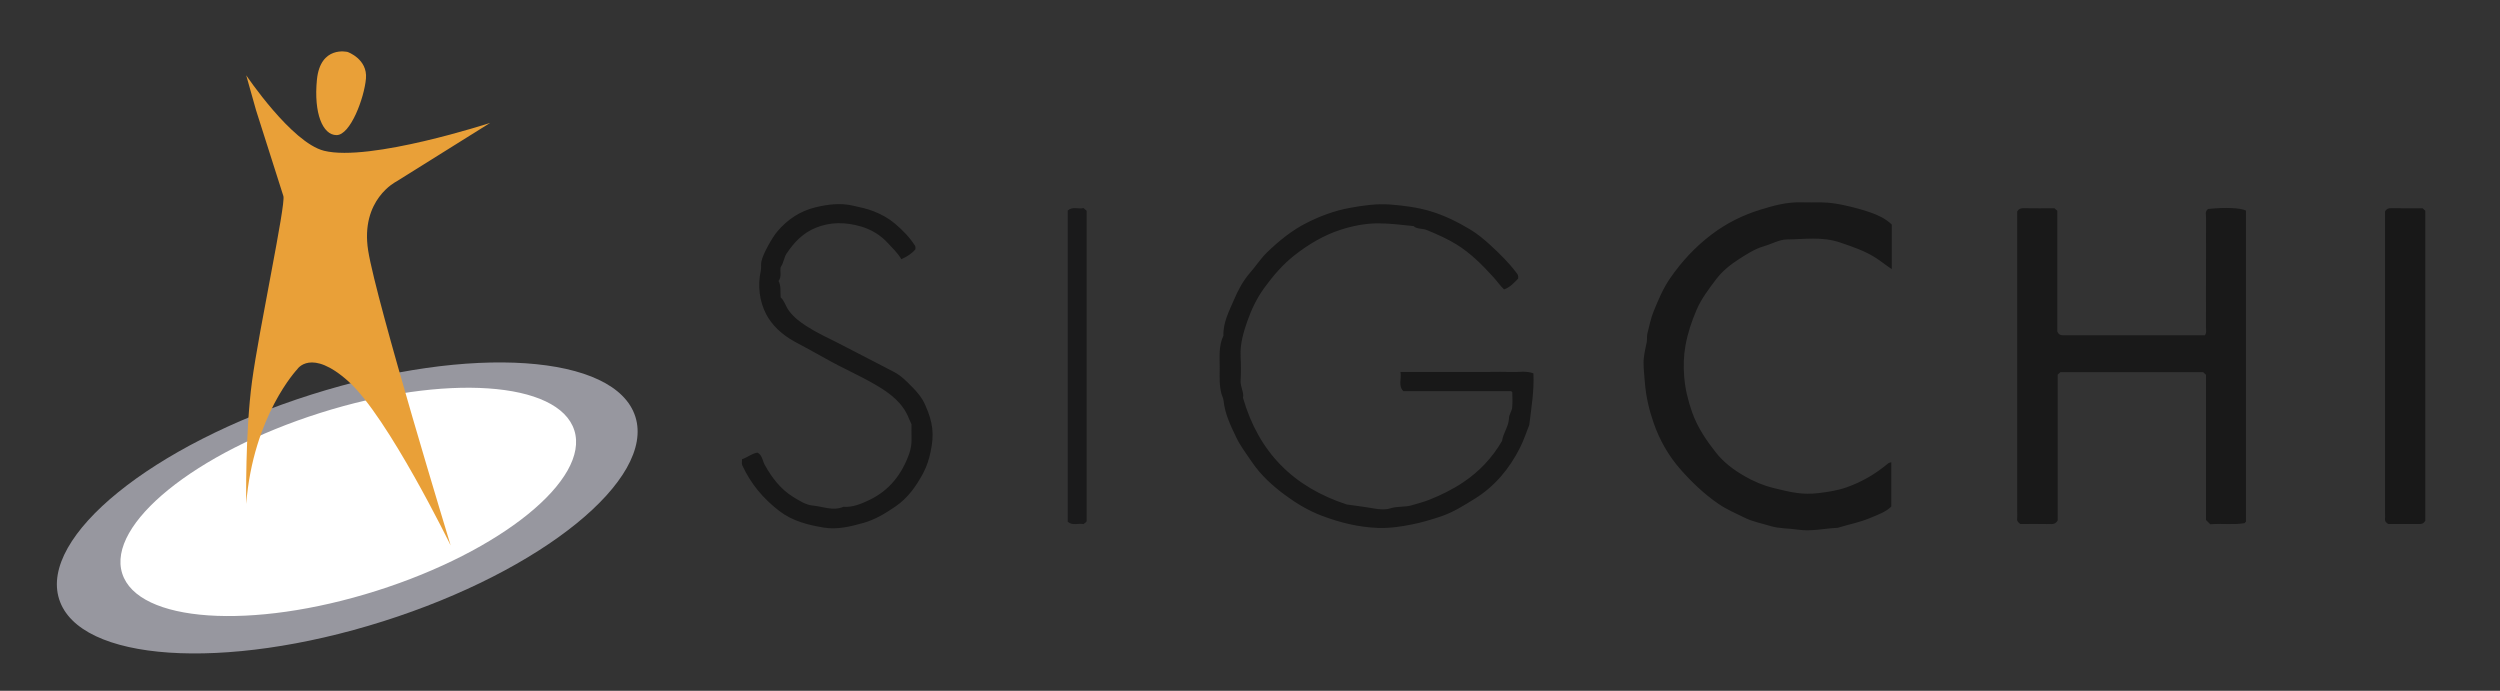 <?xml version="1.0" encoding="UTF-8" standalone="no"?>
<svg xmlns:inkscape="http://www.inkscape.org/namespaces/inkscape" xmlns:sodipodi="http://sodipodi.sourceforge.net/DTD/sodipodi-0.dtd" xmlns="http://www.w3.org/2000/svg" xmlns:svg="http://www.w3.org/2000/svg" xmlns:rdf="http://www.w3.org/1999/02/22-rdf-syntax-ns#" xmlns:cc="http://creativecommons.org/ns#" xmlns:dc="http://purl.org/dc/elements/1.1/" xml:space="preserve" viewBox="0 0 760 210" version="1.1" id="svg7" sodipodi:docname="SIGCHI_Logo.svg" width="760" height="210" inkscape:version="1.3 (0e150ed6c4, 2023-07-21)">
  <rect x="0" y="0" width="760" height="210" fill="#333333" stroke="none"/>
  <title id="title1">SIGCHI Logo</title>
  <defs id="defs1"></defs>
  <path fill="#191919" d="m 682.776,158.573 c -0.24,0.226 -0.367,0.453 -0.527,0.48 -3.372,0.563 -6.772,0.025 -10.33,0.326 -0.447,-0.445 -0.925,-0.924 -1.296,-1.297 v -44.14 c -0.295,-0.273 -0.58,-0.537 -0.88,-0.817 h -43.364 c -0.24,0.212 -0.53,0.47 -0.85,0.757 v 44.377 c -0.476,0.804 -1.07,1.078 -1.964,1.06 -3.123,-0.065 -6.245,-0.025 -9.383,-0.025 -0.54,-0.397 -1.063,-0.783 -0.967,-1.62 0.08,-0.675 0.014,-1.365 0.014,-2.048 V 64.282 c 0.413,-0.712 0.995,-1.008 1.895,-0.99 3.12,0.06 6.242,0.023 9.436,0.023 l 0.865,0.764 v 36.677 c 0.515,1.335 1.53,1.17 2.505,1.168 9.952,-0.008 19.904,-0.004 29.855,-0.004 h 12.502 c 0.59,-0.806 0.326,-1.61 0.327,-2.355 0.017,-11.124 0.003,-22.246 0.025,-33.37 0.003,-0.912 -0.403,-1.98 0.635,-2.667 5.02,-0.54 9.866,-0.357 11.5,0.488 v 94.557 z" id="path1"></path>
  <path fill="#181818" d="m 574.951,140.511 v 13.483 c -1.702,1.694 -4.217,2.54 -6.643,3.556 -2.95,1.232 -6.08,1.833 -9.12,2.748 -0.18,0.054 -0.356,0.15 -0.537,0.16 -4.042,0.173 -8.08,1.168 -12.114,0.552 -2.807,-0.43 -5.69,-0.28 -8.433,-1.126 -2.583,-0.797 -5.314,-1.304 -7.71,-2.487 -2.672,-1.322 -5.445,-2.493 -7.942,-4.2 -4.342,-2.97 -8.118,-6.57 -11.56,-10.48 -3.64,-4.133 -6.374,-8.94 -8.18,-14.126 -1.355,-3.886 -2.316,-7.918 -2.652,-12.104 -0.16,-1.99 -0.392,-3.98 -0.42,-5.986 -0.032,-2.2 0.517,-4.308 0.958,-6.438 0.175,-0.838 -0.012,-1.756 0.19,-2.583 0.58,-2.356 1.06,-4.773 1.98,-7 1.394,-3.377 2.794,-6.758 4.902,-9.823 3.555,-5.172 7.7,-9.636 12.76,-13.454 4.516,-3.41 9.394,-5.8 14.69,-7.448 4.055,-1.262 8.174,-2.392 12.51,-2.242 2.048,0.07 4.098,-0.004 6.148,0.016 2.374,0.022 4.664,0.373 7.02,0.9 2.656,0.59 5.315,1.268 7.833,2.16 2.226,0.786 4.527,1.807 6.47,3.67 0,4.285 -0.002,8.705 0,13.553 -1.912,-1.26 -3.282,-2.404 -4.775,-3.366 -3.43,-2.21 -7.19,-3.452 -11.023,-4.753 -5.357,-1.815 -10.728,-0.957 -16.074,-0.903 -2.318,0.024 -4.61,1.38 -6.938,2.05 -2.818,0.812 -5.298,2.43 -7.667,3.946 -2.537,1.625 -5.05,3.624 -6.926,6.117 -2.207,2.935 -4.46,5.853 -5.93,9.277 -1.52,3.54 -2.723,7.123 -3.402,10.964 -0.547,3.102 -0.61,6.168 -0.383,9.205 0.278,3.727 1.152,7.377 2.42,10.966 1.635,4.62 4.32,8.558 7.276,12.307 2.31,2.93 5.318,5.19 8.59,7.08 2.772,1.606 5.603,2.83 8.76,3.617 5.54,1.383 8.88,2.16 13.832,1.577 2.87,-0.338 5.768,-0.782 8.535,-1.762 4.658,-1.645 8.835,-4.104 12.61,-7.273 0.196,-0.167 0.508,-0.194 0.948,-0.35 m -113.438,-55.799 c -1.197,1.18 -2.372,2.593 -4.275,3.273 -1.167,-1.087 -2.075,-2.436 -3.15,-3.625 -3.365,-3.715 -6.878,-7.28 -11.2,-9.98 -2.897,-1.806 -5.993,-3.14 -9.105,-4.434 -1.345,-0.56 -3.03,-0.224 -4.065,-1.213 -3.725,-0.387 -7.247,-0.842 -10.827,-0.833 -3.957,0.008 -7.79,0.792 -11.44,1.98 -5.01,1.632 -9.554,4.327 -13.764,7.597 -3.69,2.87 -6.645,6.344 -9.364,10.07 -2.223,3.048 -3.862,6.48 -5.09,9.968 -1.208,3.428 -2.286,7.023 -2.09,10.813 0.127,2.434 0.14,4.885 -0.003,7.316 -0.117,1.96 1.115,3.712 0.73,5.295 4.778,16.56 15.33,27.136 31.57,32.43 2.513,0.373 5.325,0.686 8.12,1.19 1.7,0.31 3.633,0.462 5.226,-0.05 2.13,-0.68 4.304,-0.268 6.45,-0.92 1.764,-0.536 3.634,-1.008 5.32,-1.682 3.54,-1.414 6.973,-3.095 10.196,-5.247 4.965,-3.315 8.886,-7.495 11.868,-12.62 0.334,-2.424 2.056,-4.396 2.11,-6.978 0.017,-0.977 0.85,-2.07 0.967,-3.157 0.165,-1.54 0.04,-3.11 0.04,-4.67 -0.062,-0.067 -0.122,-0.148 -0.198,-0.205 -0.072,-0.054 -0.162,-0.114 -0.243,-0.114 -10.832,-0.005 -21.663,-0.005 -32.672,-0.005 -1.657,-1.647 -0.493,-3.736 -0.888,-5.847 2.442,0 4.662,-0.002 6.88,0 h 6.733 l 6.733,-0.002 h 6.733 c 2.245,0 4.492,-0.07 6.733,0.02 2.162,0.09 4.4,-0.415 6.612,0.416 0.247,5.333 -0.62,10.332 -1.262,15.683 -0.843,2.097 -1.648,4.608 -2.822,6.932 -3.234,6.4 -7.687,11.782 -13.86,15.578 -3.272,2.01 -6.506,4.084 -10.198,5.315 -2.84,0.945 -5.684,1.802 -8.633,2.397 -3.48,0.7 -6.934,1.22 -10.495,1.088 -5.906,-0.22 -11.52,-1.61 -17.03,-3.69 -4.092,-1.548 -7.794,-3.775 -11.244,-6.332 -3.767,-2.792 -7.247,-5.943 -9.96,-9.907 -1.707,-2.493 -3.554,-4.916 -4.85,-7.624 -1.693,-3.53 -3.433,-7.108 -3.838,-11.084 -0.08,-0.802 -0.458,-1.44 -0.65,-2.154 -0.695,-2.567 -0.54,-5.16 -0.53,-7.75 0.016,-3.336 -0.39,-6.733 1.132,-9.902 -0.15,-4.018 1.755,-7.503 3.243,-10.993 1.228,-2.883 2.74,-5.74 4.9,-8.196 1.762,-2.002 3.2,-4.287 5.142,-6.163 3.655,-3.53 7.626,-6.74 12.127,-8.994 4.054,-2.032 8.35,-3.65 12.93,-4.49 4.178,-0.762 8.343,-1.37 12.55,-1.02 4.024,0.334 8.02,0.822 11.97,2 4.388,1.308 8.382,3.305 12.233,5.62 2.19,1.32 4.203,3.003 6.092,4.742 2.853,2.62 5.625,5.34 7.957,8.465 0.3,0.402 0.59,0.763 0.45,1.7 m -235.925,54.867 c 1.58,-0.455 2.853,-1.715 4.69,-1.992 1.47,0.778 1.516,2.512 2.21,3.748 2.187,3.888 4.79,7.358 8.61,9.71 1.876,1.156 3.796,2.43 6.082,2.65 3.06,0.292 6.082,1.705 9.207,0.37 2.848,0.193 5.355,-0.87 7.852,-2.055 6.116,-2.907 9.902,-7.8 12.14,-14.046 0.553,-1.543 0.78,-3.123 0.726,-4.762 -0.047,-1.46 -0.01,-2.925 -0.01,-4.224 -0.3,-0.666 -0.554,-1.17 -0.758,-1.694 -1.867,-4.813 -5.682,-7.665 -9.943,-10.182 -4.933,-2.913 -10.21,-5.15 -15.178,-7.975 -3.172,-1.807 -6.402,-3.513 -9.604,-5.252 -4.178,-2.27 -7.046,-5.23 -8.674,-8.315 -2.065,-3.913 -2.66,-8.756 -1.667,-13.235 0.203,-0.93 0.002,-1.946 0.197,-2.88 0.475,-2.276 3.247,-7.212 4.84,-9.094 3.1,-3.664 6.97,-6.222 11.58,-7.328 3.68,-0.882 7.433,-1.403 11.32,-0.53 2.21,0.496 4.35,0.917 6.49,1.772 2.313,0.923 4.432,2.092 6.272,3.637 2.358,1.98 4.546,4.198 6.225,6.833 0.137,0.215 0.066,0.563 0.107,1.018 -1.1,1.34 -2.56,2.266 -4.302,3.04 -1.126,-1.974 -2.66,-3.3 -4,-4.8 -2.287,-2.556 -5.198,-4.268 -8.347,-5.173 -4.515,-1.298 -9.138,-1.438 -13.695,0.427 -3.91,1.6 -6.598,4.47 -8.85,7.836 -0.818,1.224 -0.858,2.865 -1.782,4.092 -0.28,1.39 0.378,2.92 -0.65,4.24 0.822,1.494 0.492,3.157 0.645,4.99 1.17,1.006 1.51,2.734 2.56,4.122 1.487,1.968 3.3,3.32 5.304,4.62 3.08,1.997 6.4,3.505 9.653,5.157 5.668,2.882 11.286,5.858 16.94,8.765 2.185,1.122 3.834,2.864 5.524,4.564 1.612,1.62 3,3.293 3.977,5.493 2.364,5.33 2.77,8.885 1.6,14.313 -0.465,2.166 -1.134,4.324 -2.2,6.325 -2.125,3.992 -4.667,7.61 -8.475,10.213 -3.03,2.07 -6.135,3.97 -9.7,4.977 -3.958,1.12 -8.023,2.107 -12.105,1.424 -4.787,-0.8 -9.49,-1.965 -13.535,-5.08 -4.88,-3.758 -8.665,-8.29 -11.224,-13.865 -0.115,-0.25 -0.104,-0.565 -0.113,-0.85 -0.009,-0.285 0.033,-0.576 0.06,-1 m 511.698,18.709 c -0.548,0.95 -1.174,1.01 -1.897,1.003 -3.12,-0.03 -6.24,-0.013 -9.386,-0.013 -0.568,-0.358 -1.058,-0.78 -0.96,-1.602 0.055,-0.48 0.008,-0.973 0.008,-1.46 V 64.256 c 0.452,-0.774 1.004,-0.976 1.768,-0.967 3.208,0.04 6.42,0.018 9.653,0.018 0.298,0.278 0.582,0.54 0.813,0.754 v 94.24 z" id="path2"></path>
  <path fill="#1a1a1b" d="m 324.586,64.001 c 1.51,-1.35 3.26,-0.338 4.8,-0.754 l 0.954,0.833 v 94.352 c -0.11,0.314 -0.52,0.576 -0.992,0.912 -1.48,-0.392 -3.22,0.597 -4.762,-0.733 z" id="path3"></path>
  <path fill="#97979f" d="m 193.152,126.683 c -6.026,-19.032 -50.124,-22.044 -98.498,-6.73 -48.374,15.317 -82.704,43.161 -76.678,62.193 6.025,19.032 50.125,22.043 98.498,6.728 48.376,-15.316 82.707,-43.16 76.68,-62.19" id="path4"></path>
  <path fill="#ffffff" d="m 174.59,130.818 c -4.727,-14.933 -39.327,-17.296 -77.28,-5.28 -37.952,12.016 -64.886,33.862 -60.158,48.793 4.727,14.932 39.327,17.296 77.28,5.28 37.957,-12.016 64.89,-33.86 60.163,-48.793" id="path5"></path>
  <path fill="#e9a038" d="m 105.676,15.796 c 0,0 6.102,2.128 5.575,8.09 -0.526,5.964 -4.734,17.187 -8.944,17.187 -4.207,0 -6.966,-6.66 -5.962,-16.836 1.04,-10.52 9.33,-8.44 9.33,-8.44" id="path6"></path>
  <path fill="#e9a038" d="m 74.846,22.88 c 0,0 13.773,20.483 23.662,22.956 13.884,3.47 50.502,-8.476 50.502,-8.476 l -28.53,17.83 c 0,0 -11.024,5.476 -8.552,21.016 2.472,15.54 25.074,89.612 25.074,89.612 0,0 -19.068,-39.098 -31.077,-49.873 -11.4,-10.227 -15.54,-3.716 -15.54,-3.716 0,0 -13.419,14.127 -15.539,40.967 0,0 -0.353,-21.528 1.767,-37.25 2.118,-15.724 10.313,-53.887 9.534,-56.337 -7.332,-23.076 -8.31,-26.102 -8.31,-26.102 l -2.991,-10.626 z" id="path7"></path>
</svg>
